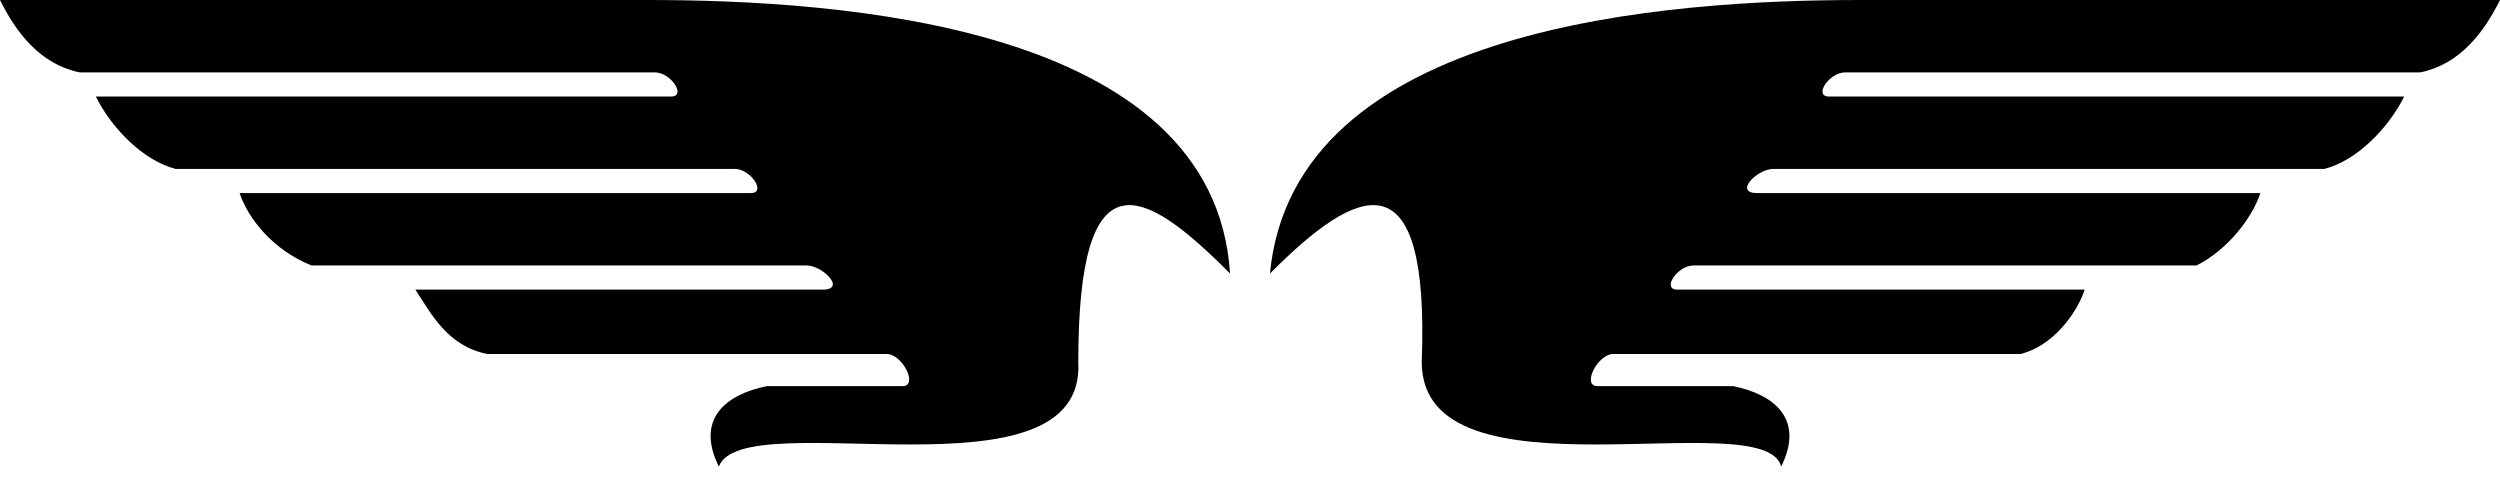 <svg width="134" height="26" viewBox="0 0 134 26" fill="none" xmlns="http://www.w3.org/2000/svg">
<path fill-rule="evenodd" clip-rule="evenodd" d="M68.071 14.661C72.78 9.918 76.633 8.193 76.205 19.404C76.205 27.165 94.615 21.56 95.471 25.009C96.755 22.422 95.042 21.129 92.902 20.698H85.624C84.767 20.698 85.624 18.973 86.48 18.973H108.315C110.027 18.542 111.312 16.817 111.739 15.524H89.905C89.049 15.524 89.905 14.23 90.761 14.23H117.732C119.444 13.368 120.729 11.643 121.157 10.349H94.186C92.901 10.349 94.186 9.055 95.042 9.055H124.582C126.294 8.624 128.007 6.899 128.863 5.175H98.039C97.182 5.175 98.039 3.881 98.895 3.881H129.719C131.86 3.449 133.144 1.725 134 0H99.751C89.476 0 69.354 1.294 68.069 14.66L68.071 14.661Z" fill="black"/>
<path fill-rule="evenodd" clip-rule="evenodd" d="M65.93 14.661C61.221 9.918 57.796 8.193 57.796 19.404C58.225 27.165 39.815 21.56 38.531 25.009C37.246 22.422 38.959 21.129 41.099 20.698H48.377C49.234 20.698 48.377 18.973 47.521 18.973H26.115C23.974 18.542 23.118 16.817 22.262 15.524H44.097C45.381 15.524 44.097 14.23 43.24 14.23H16.697C14.556 13.368 13.272 11.643 12.843 10.349H40.243C41.099 10.349 40.243 9.055 39.387 9.055H9.418C7.706 8.624 5.993 6.899 5.137 5.175H35.961C36.818 5.175 35.961 3.881 35.105 3.881H4.281C2.14 3.449 0.856 1.725 0 0H34.678C44.953 0 65.075 1.294 65.931 14.66L65.93 14.661Z" fill="black"/>
</svg>
